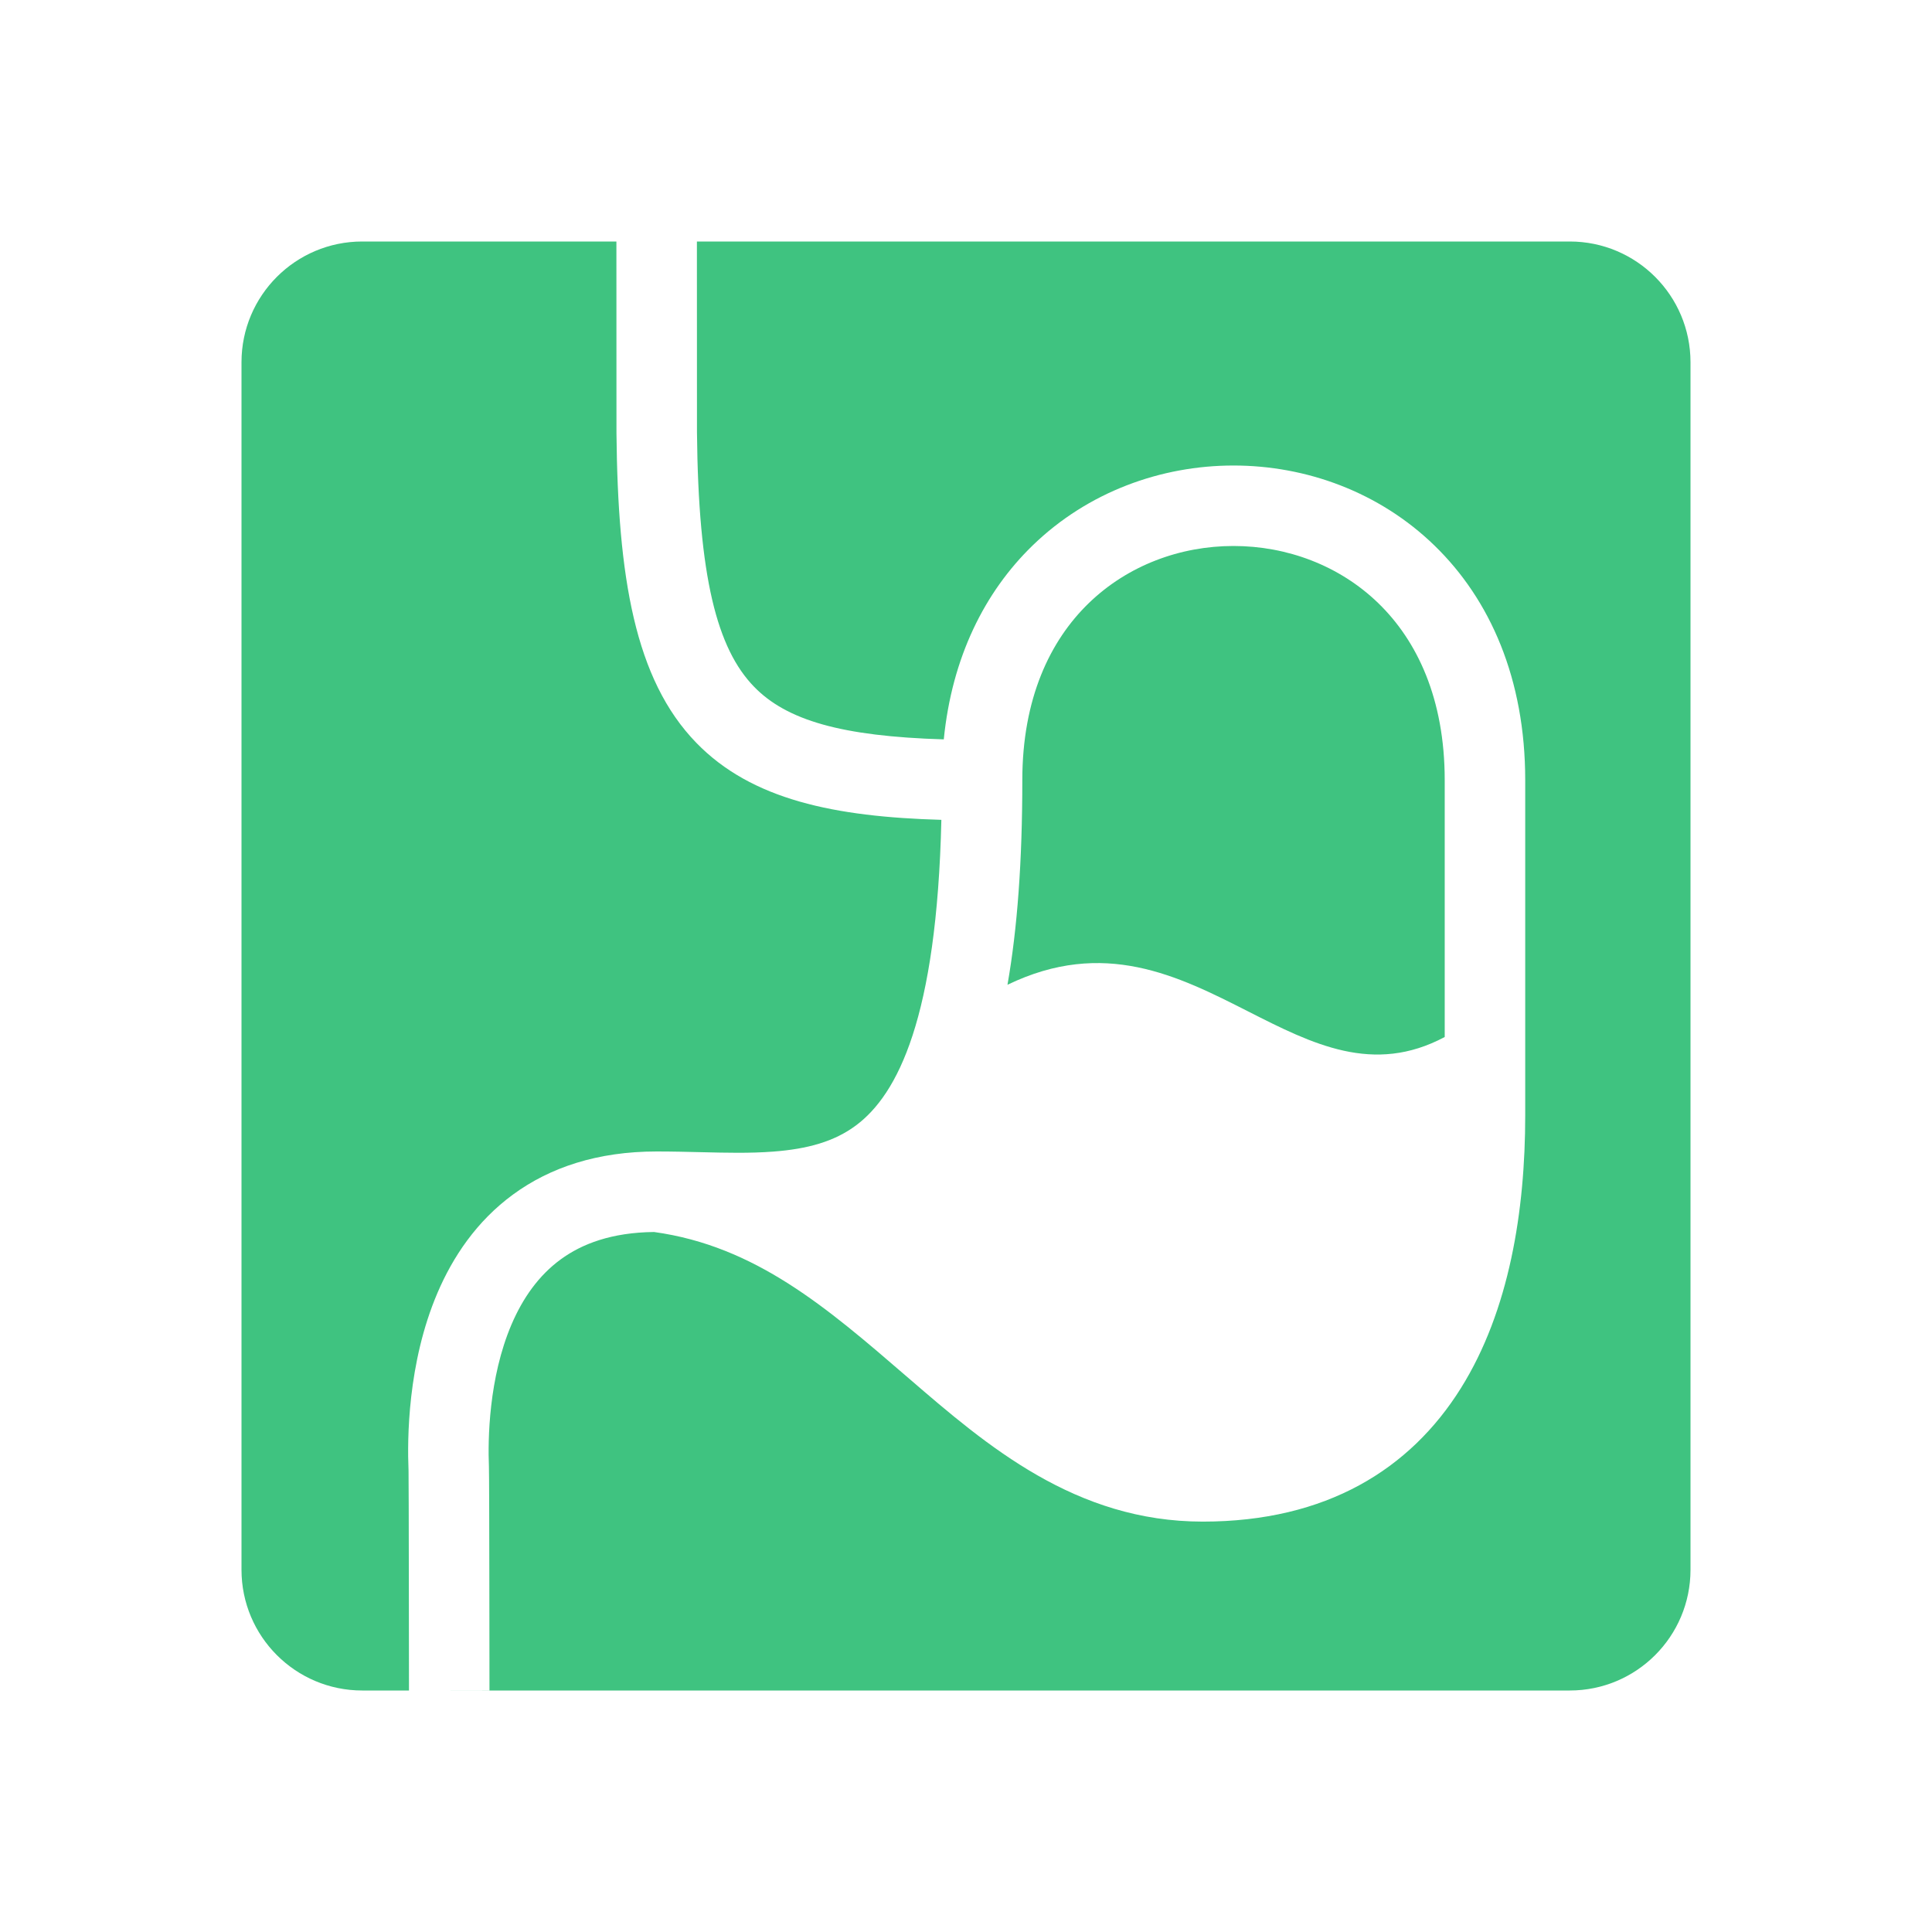 <svg width="60" height="60" viewBox="0 0 60 60" fill="none" xmlns="http://www.w3.org/2000/svg">
<g id="gastroenterology">
<path id="Vector" fill-rule="evenodd" clip-rule="evenodd" d="M21.645 13.424V13.426C21.688 17.935 22.271 20.146 23.418 21.327C24.425 22.365 26.122 22.867 29.31 22.962C29.563 20.417 30.578 18.386 32.069 16.94C33.785 15.275 36.058 14.457 38.308 14.457C40.558 14.457 42.831 15.275 44.547 16.94C46.279 18.619 47.367 21.085 47.367 24.228V34.643C47.367 37.587 46.879 40.701 45.365 43.118C43.794 45.626 41.196 47.255 37.353 47.255C33.399 47.255 30.654 44.902 28.228 42.809L28.151 42.743C25.682 40.612 23.461 38.696 20.313 38.261C18.991 38.275 18.072 38.629 17.411 39.113C16.725 39.615 16.233 40.32 15.885 41.134C15.174 42.8 15.15 44.719 15.184 45.544C15.191 45.707 15.195 47.479 15.197 49.144C15.198 49.991 15.199 50.83 15.2 51.457L15.201 52.498L13.99 52.5H48.75C50.821 52.5 52.5 50.821 52.5 48.75V11.25C52.5 9.179 50.821 7.5 48.75 7.5H21.643L21.645 13.337L21.645 13.4V13.418L21.645 13.424ZM11.25 52.5H12.701L12.7 51.459C12.699 50.832 12.698 49.994 12.697 49.147C12.696 48.301 12.694 47.447 12.693 46.788C12.691 46.459 12.691 46.179 12.689 45.974C12.689 45.871 12.688 45.789 12.688 45.729L12.687 45.654L12.687 45.646C12.687 45.645 12.687 45.646 12.687 45.648C12.648 44.713 12.652 42.339 13.586 40.152C14.061 39.04 14.797 37.928 15.934 37.096C17.082 36.255 18.557 35.76 20.393 35.76C20.886 35.76 21.343 35.772 21.776 35.782C22.566 35.801 23.281 35.819 24.01 35.764C25.074 35.684 25.911 35.455 26.591 34.945C27.874 33.983 29.093 31.627 29.235 25.461C25.925 25.367 23.344 24.841 21.624 23.068C19.711 21.098 19.187 17.913 19.145 13.449C19.144 13.272 19.143 8.534 19.143 7.5H11.25C9.179 7.5 7.5 9.179 7.5 11.25V48.75C7.5 50.821 9.179 52.5 11.25 52.5ZM31.288 30.583C34.282 29.136 36.587 30.306 38.763 31.411C40.762 32.426 42.652 33.386 44.867 32.205V24.228C44.867 21.691 44.004 19.895 42.807 18.734C41.595 17.558 39.963 16.956 38.308 16.956C36.653 16.956 35.022 17.558 33.81 18.734C32.612 19.895 31.749 21.691 31.749 24.228C31.749 26.742 31.595 28.84 31.288 30.583Z" fill="#3FC380"/>
</g>
</svg>
